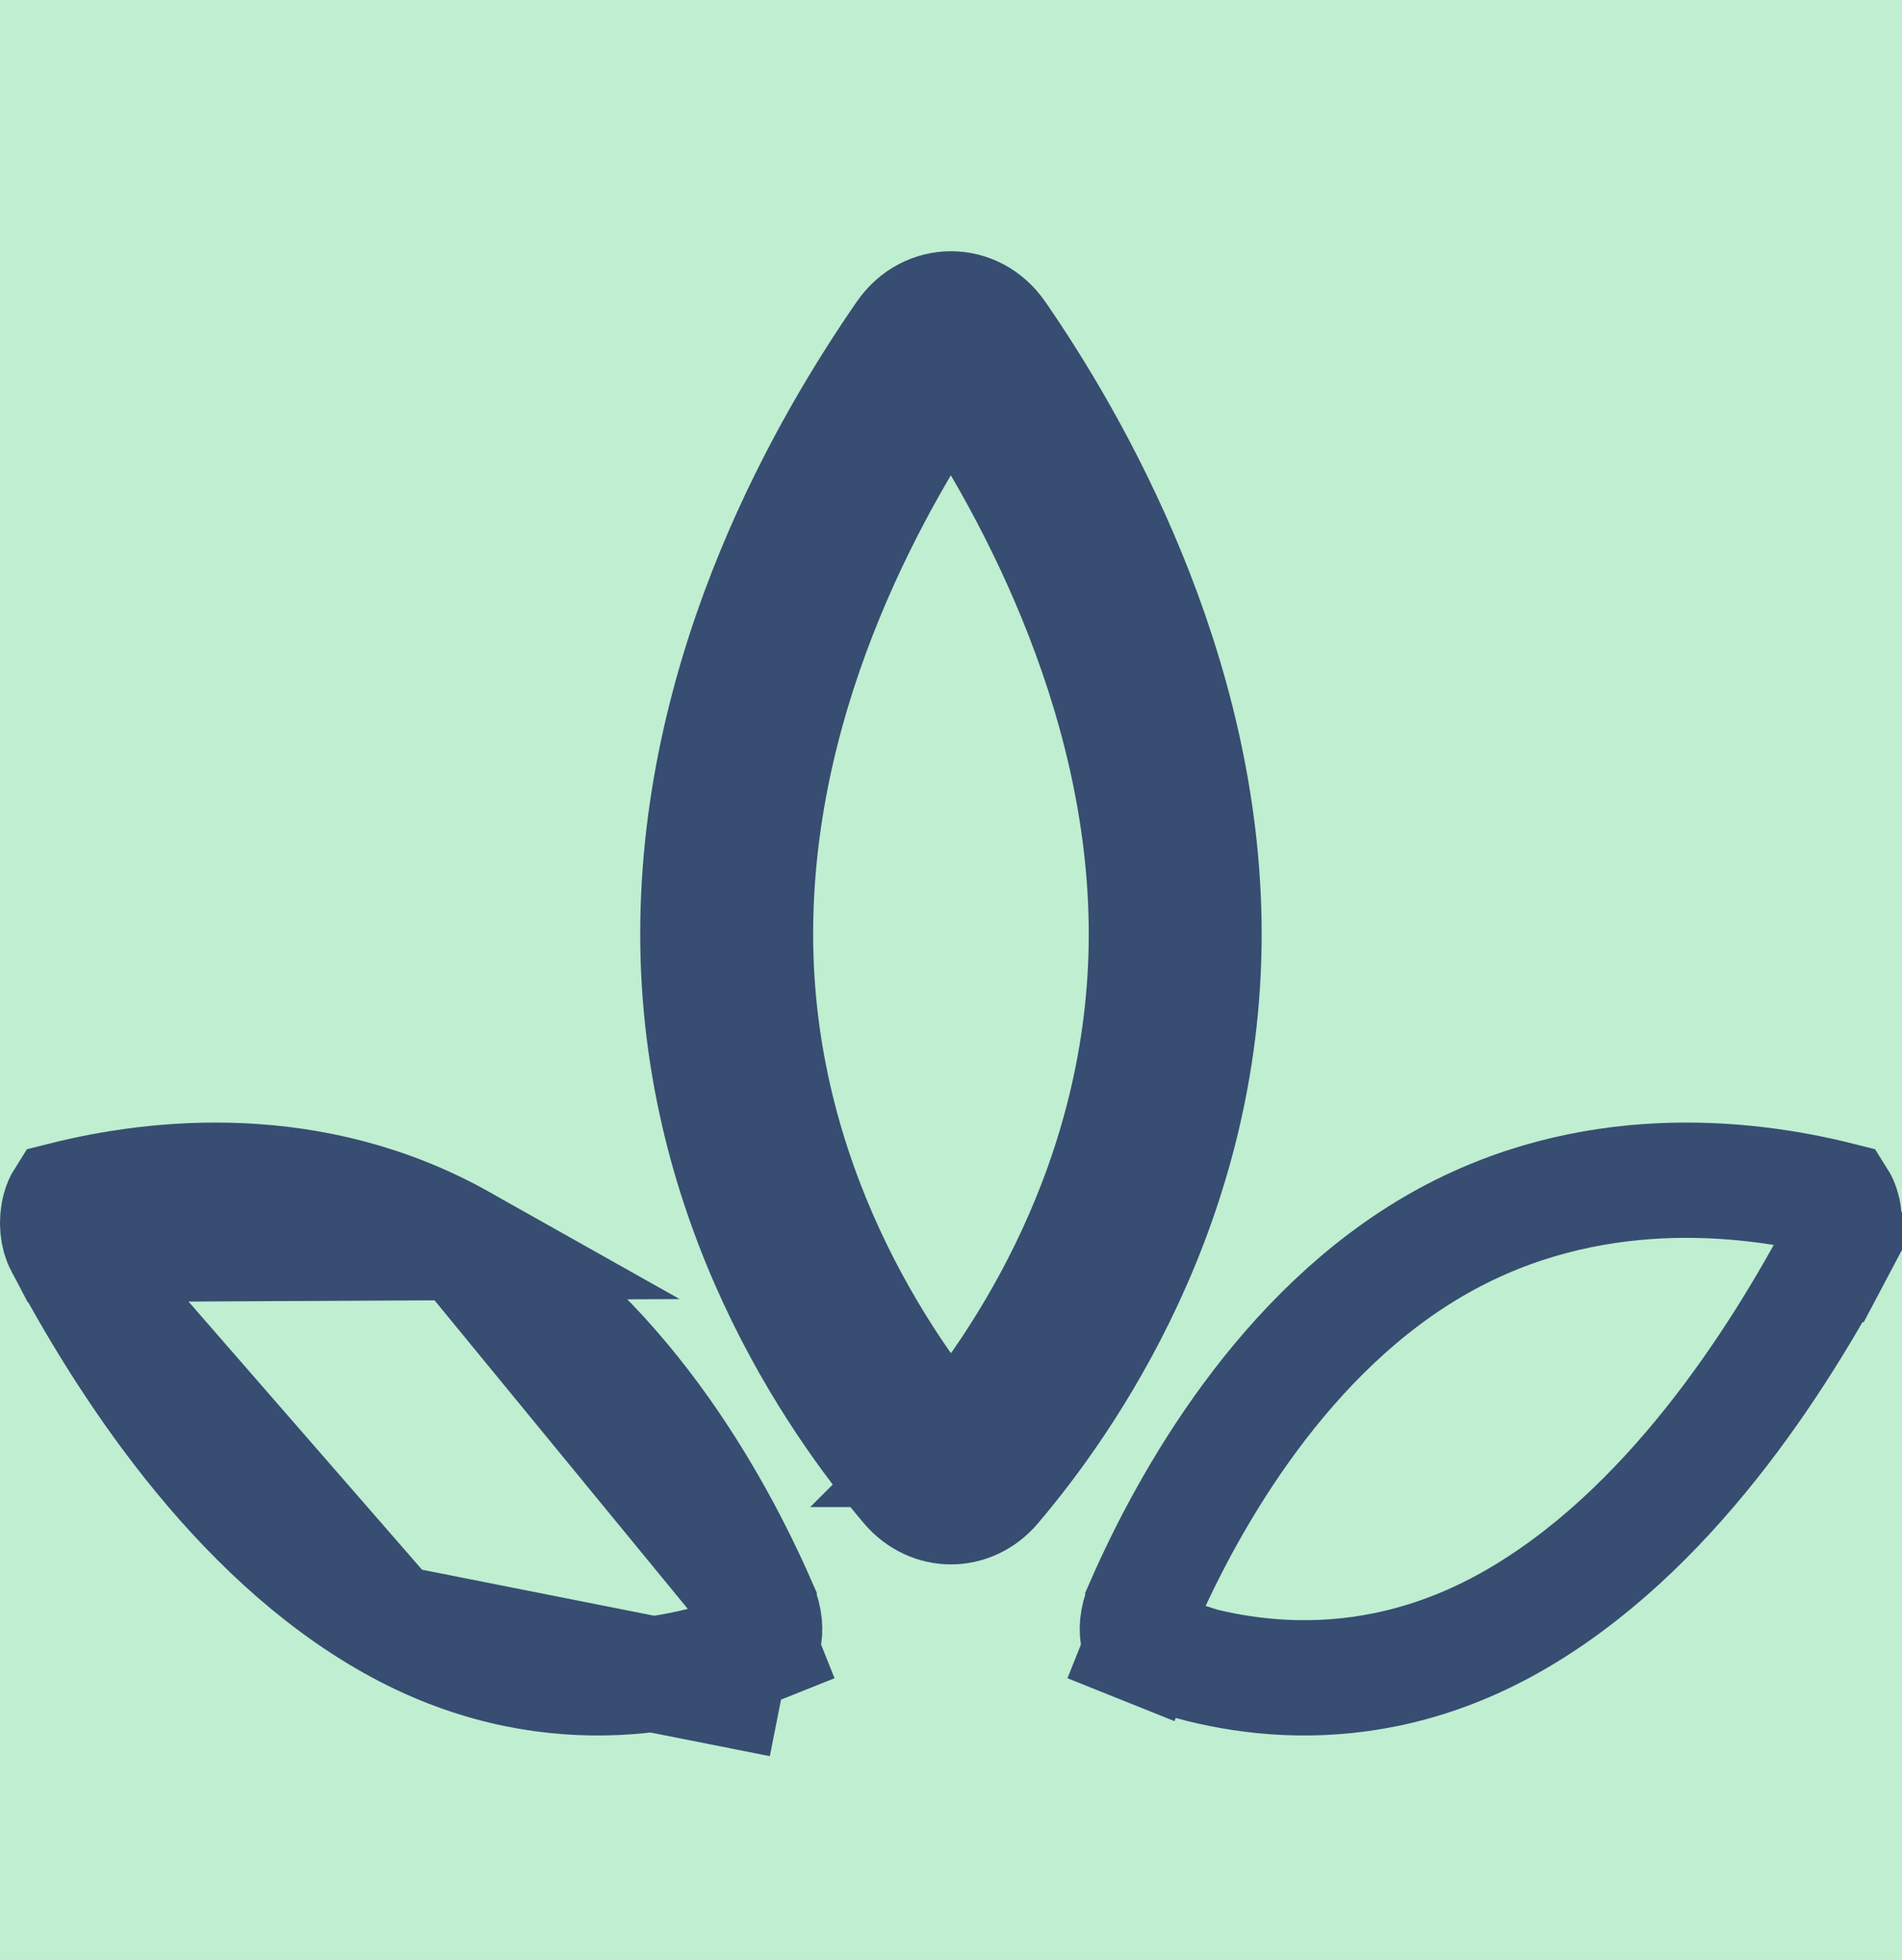 <svg width="33" height="34" viewBox="0 0 33 34" fill="none" xmlns="http://www.w3.org/2000/svg">
<rect width="33" height="34" fill="#1E1E1E"/>
<rect width="1440" height="7314" transform="translate(-1030 -4852)" fill="white"/>
<rect width="480" height="300" transform="translate(-70 -73)" fill="#BFEED1"/>
<path d="M16.508 25.14L16.515 25.135C16.521 25.141 16.524 25.145 16.526 25.145C16.527 25.146 16.526 25.146 16.524 25.145C16.521 25.143 16.516 25.142 16.509 25.141L16.5 25.149L17.244 25.783M16.508 25.14C16.505 25.14 16.502 25.14 16.499 25.14C16.496 25.14 16.492 25.14 16.49 25.14M16.508 25.14L16.499 25.148L16.49 25.14M16.508 25.14H16.49M17.244 25.783L16.499 25.15L15.754 25.783M17.244 25.783C16.839 26.259 16.159 26.259 15.754 25.783M17.244 25.783C18.497 24.311 20.89 20.887 20.89 16.204C20.89 11.6 18.577 7.63 17.309 5.798C16.901 5.212 16.099 5.212 15.691 5.798C14.424 7.63 12.108 11.52 12.108 16.204C12.108 20.887 14.501 24.311 15.754 25.783M15.754 25.783L16.498 25.149L16.488 25.141C16.482 25.142 16.477 25.143 16.474 25.145C16.472 25.145 16.471 25.146 16.471 25.146C16.471 25.146 16.472 25.146 16.472 25.145C16.473 25.145 16.477 25.141 16.483 25.135L16.49 25.14M19.89 16.204C19.89 20.526 17.686 23.715 16.499 25.116C15.312 23.715 13.108 20.526 13.108 16.204C13.108 11.845 15.265 8.174 16.5 6.386C17.733 8.172 19.89 11.923 19.89 16.204Z" stroke="#374D71" stroke-width="2"/>
<path d="M8.01 21.556L8.01 21.556C5.43 20.104 2.719 20.402 1.098 20.81C1.079 20.84 1.052 20.893 1.031 20.974C0.973 21.191 0.999 21.432 1.083 21.591L8.01 21.556ZM8.01 21.556C10.723 23.083 12.373 26.016 13.172 27.844L13.172 27.845M8.01 21.556L13.172 27.845M13.172 27.845C13.28 28.091 13.281 28.303 13.247 28.431M13.172 27.845L13.247 28.431M13.247 28.431C13.23 28.494 13.209 28.528 13.197 28.543M13.247 28.431L13.197 28.543M13.197 28.543C13.187 28.555 13.181 28.557 13.178 28.558M13.197 28.543L13.178 28.558M13.178 28.558L13.178 28.558M13.178 28.558L13.178 28.558M13.178 28.558L13.551 29.486M13.178 28.558L13.551 29.486M13.551 29.486L13.18 28.558C11.864 29.083 9.437 29.635 6.793 28.147M13.551 29.486L6.793 28.147M6.793 28.147C4.055 26.606 2.142 23.589 1.083 21.591L6.793 28.147Z" stroke="#374D71" stroke-width="2"/>
<path d="M24.99 21.556L24.99 21.556C27.57 20.104 30.281 20.402 31.902 20.81C31.921 20.84 31.948 20.893 31.969 20.974C32.027 21.191 32.001 21.432 31.917 21.591L32.801 22.058L31.917 21.59C30.858 23.589 28.945 26.606 26.207 28.147C23.563 29.635 21.136 29.083 19.82 28.558L19.449 29.486L19.822 28.558L19.822 28.558C19.819 28.557 19.814 28.555 19.803 28.543C19.791 28.528 19.77 28.494 19.753 28.431C19.719 28.303 19.72 28.091 19.828 27.845L19.828 27.844C20.627 26.016 22.277 23.083 24.99 21.556Z" stroke="#374D71" stroke-width="2"/>
</svg>
